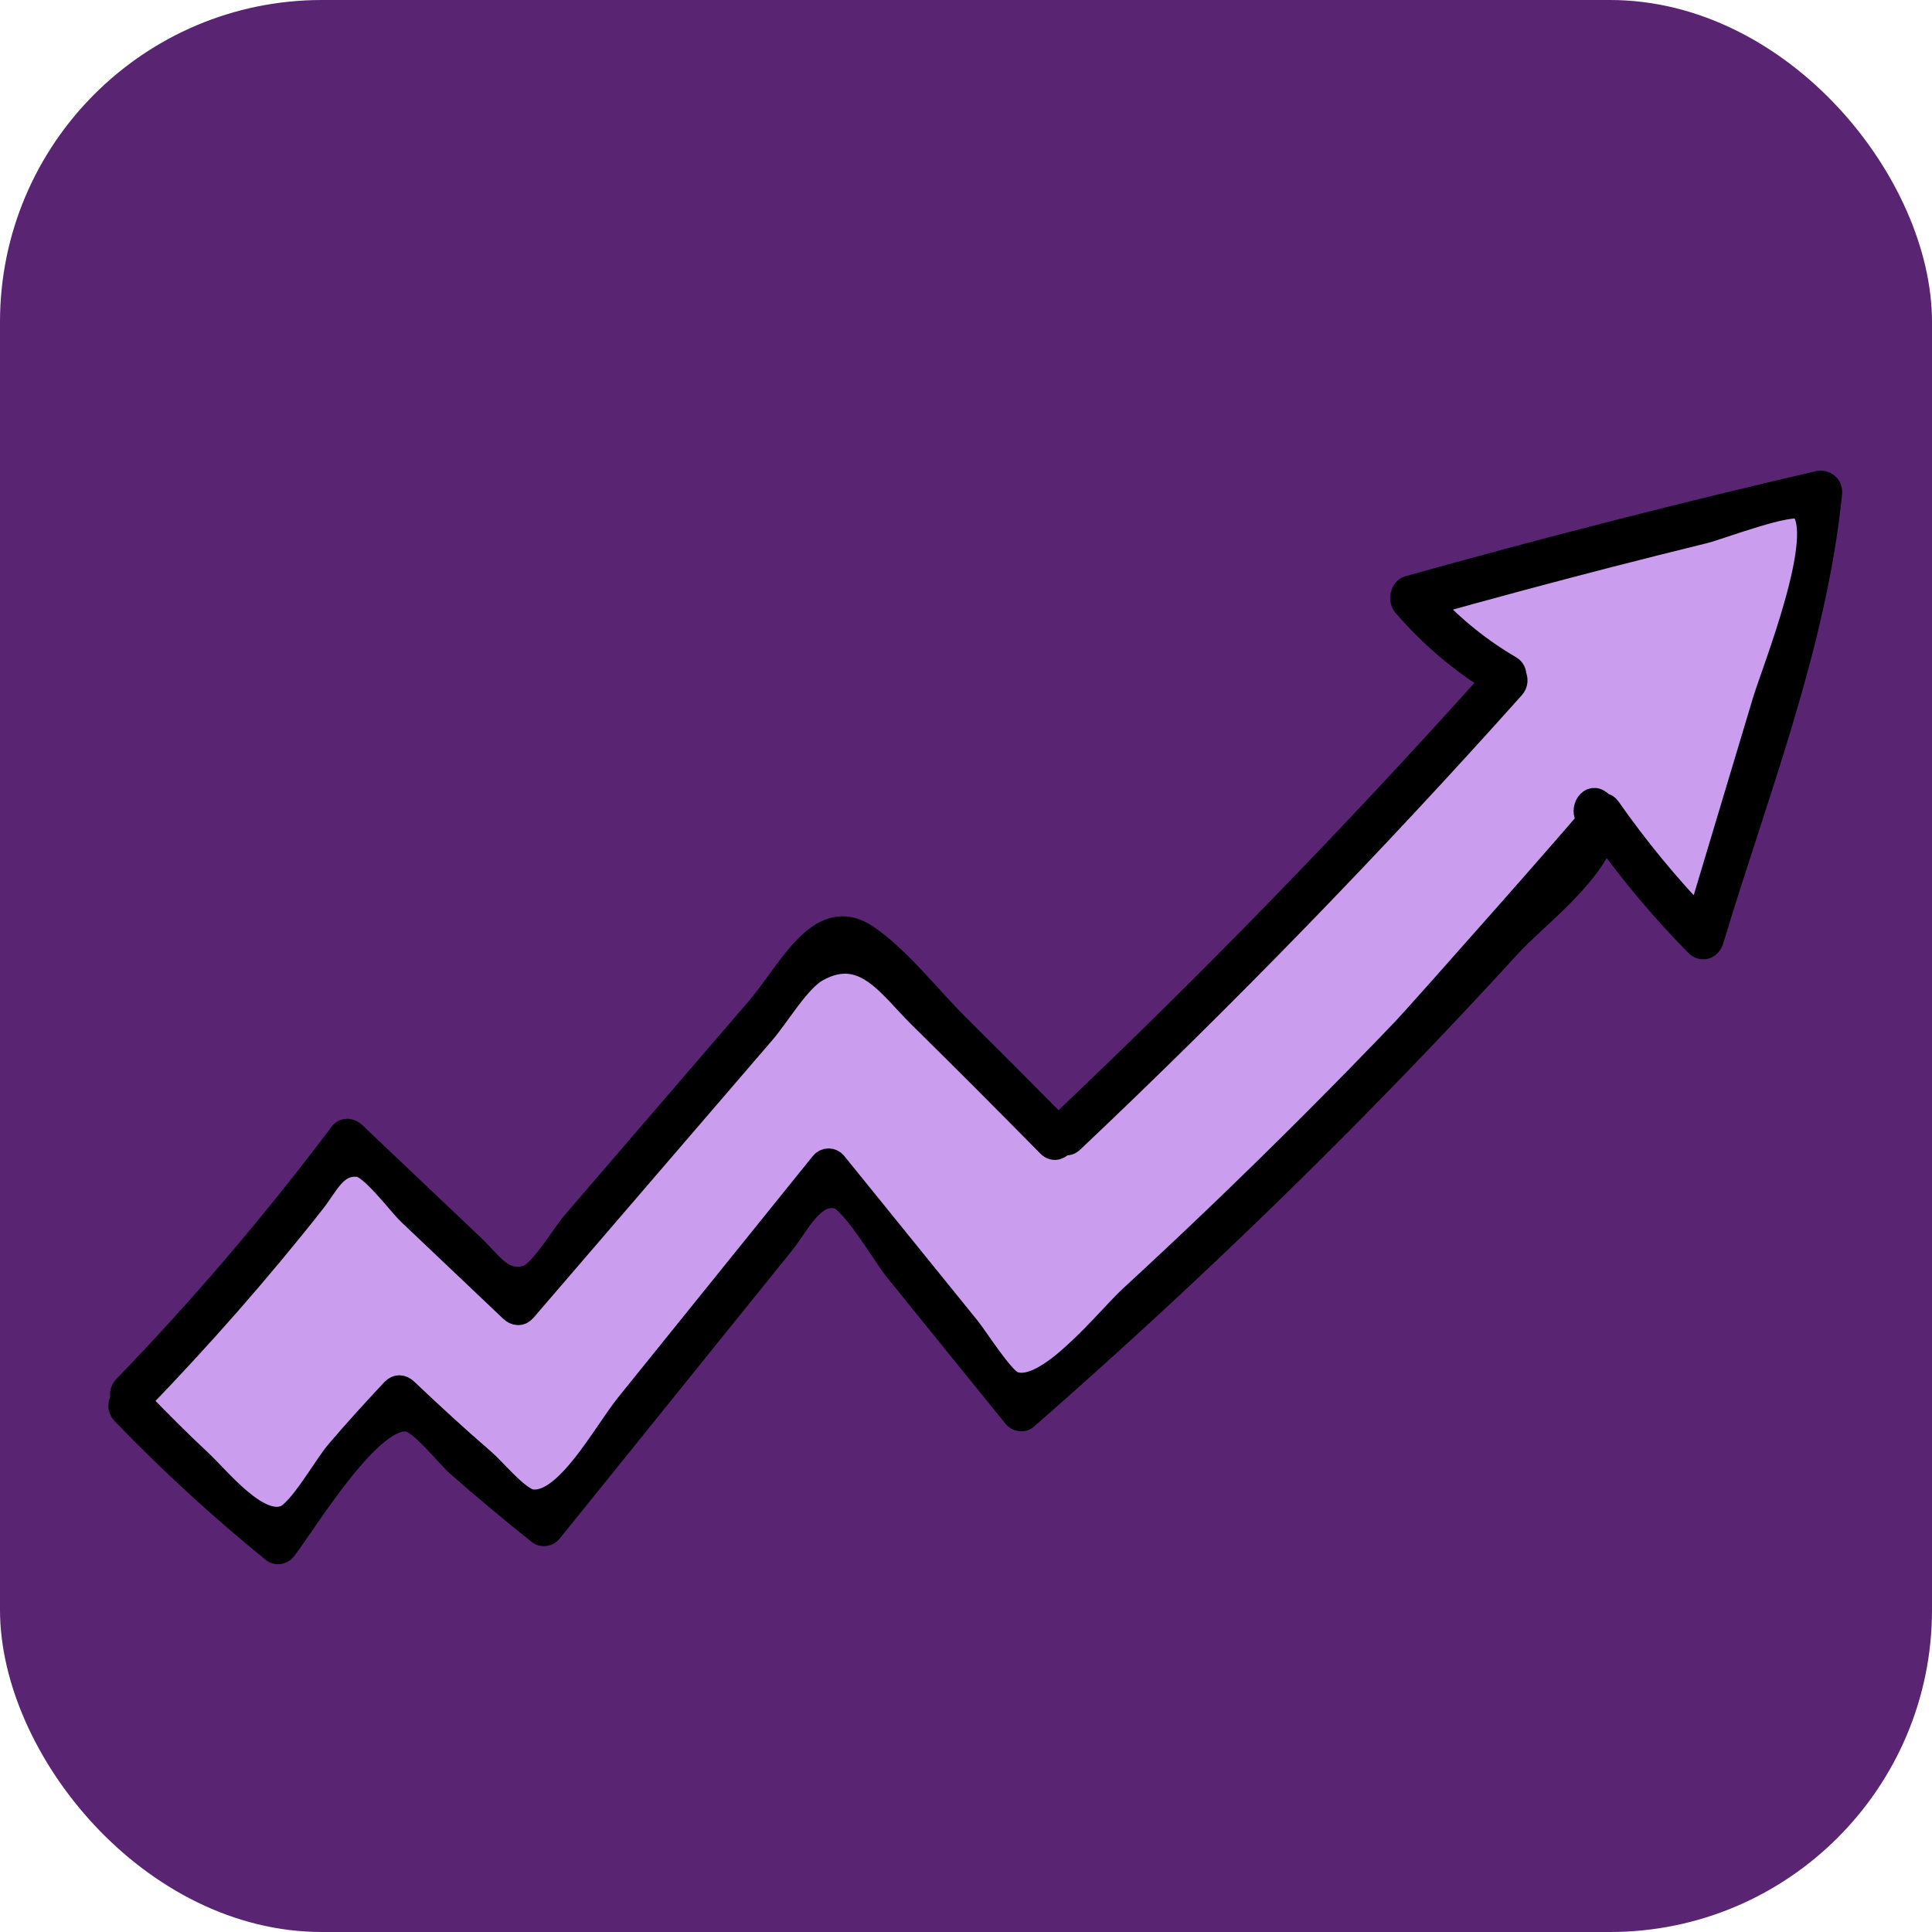 <svg width="48" height="48" viewBox="0 0 48 48" fill="none" xmlns="http://www.w3.org/2000/svg">
<rect width="48" height="48" rx="8" fill="#592472"/>
<path d="M35.132 15.065L45.46 12.341L42.017 23.235L40.009 20.512L38.288 22.554L25.378 34.47L20.788 29.363L13.328 37.874L9.886 34.81L6.73 38.215L3.287 34.81L8.451 28.342L12.755 32.427L20.788 23.235L26.238 28.342L37.427 16.767L35.132 15.065Z" fill="#CB9DEF"/>
<path d="M45.191 12.005C41.78 12.797 38.384 13.667 35.003 14.613C34.847 14.656 34.797 14.903 34.909 15.031C35.578 15.798 36.284 16.397 37.104 16.904C33.638 20.769 30.043 24.466 26.322 27.986C26.311 27.997 26.306 28.009 26.298 28.02C25.456 27.168 24.611 26.319 23.762 25.477C23.068 24.788 22.306 23.802 21.517 23.272C20.371 22.504 19.628 24.155 18.843 25.067L14.248 30.408C14.008 30.688 13.448 31.639 13.099 31.743C12.477 31.929 12.182 31.397 11.748 30.985C10.761 30.049 9.774 29.113 8.788 28.176C8.703 28.095 8.571 28.067 8.488 28.176C6.806 30.411 5.015 32.509 3.11 34.479C3.028 34.563 3.028 34.668 3.068 34.753C2.991 34.84 2.965 34.983 3.068 35.091C4.258 36.325 5.498 37.463 6.803 38.52C6.876 38.58 7 38.559 7.059 38.481C7.62 37.742 9.234 35.059 10.163 35.268C10.498 35.343 11.127 36.152 11.384 36.379C12.046 36.964 12.723 37.523 13.407 38.072C13.483 38.132 13.602 38.109 13.664 38.033C15.587 35.649 17.509 33.265 19.432 30.881C19.817 30.404 20.173 29.585 20.803 29.721C21.183 29.803 21.996 31.194 22.276 31.541L25.221 35.179C25.28 35.252 25.405 35.282 25.478 35.218C28.268 32.776 30.989 30.226 33.624 27.553C34.934 26.224 36.224 24.867 37.491 23.481C38.139 22.773 39.474 21.811 39.861 20.721C40.572 21.706 41.329 22.611 42.165 23.456C42.29 23.583 42.464 23.53 42.519 23.346C43.597 19.755 45.075 16.053 45.459 12.246C45.476 12.072 45.31 11.977 45.191 12.005ZM43.847 17.43C43.306 19.236 42.764 21.041 42.221 22.846C41.404 21.993 40.656 21.087 39.958 20.09C39.92 20.037 39.877 20.016 39.834 20.011C39.795 19.982 39.756 19.953 39.717 19.924C39.486 19.752 39.273 20.184 39.503 20.355C39.529 20.374 35.302 25.157 34.887 25.592C33.4 27.147 31.884 28.664 30.342 30.143C29.605 30.85 28.861 31.548 28.112 32.238C27.492 32.808 26.003 34.728 25.153 34.371C24.881 34.258 24.251 33.257 24.049 33.007L20.735 28.914C20.658 28.818 20.514 28.817 20.436 28.914C18.823 30.913 17.21 32.912 15.598 34.912C15.027 35.62 14.085 37.417 13.211 37.312C12.869 37.271 12.3 36.559 11.997 36.296C11.344 35.733 10.706 35.146 10.076 34.548C9.983 34.46 9.869 34.449 9.776 34.548C9.305 35.05 8.841 35.559 8.391 36.087C8.092 36.437 7.46 37.572 7.077 37.711C6.378 37.964 5.43 36.755 4.961 36.318C4.439 35.832 3.934 35.324 3.435 34.807C4.948 33.24 6.4 31.598 7.77 29.858C8.119 29.416 8.324 28.866 8.912 28.932C9.248 28.969 9.936 29.904 10.18 30.135L12.717 32.542C12.807 32.628 12.928 32.646 13.017 32.542C14.995 30.243 16.973 27.943 18.952 25.643C19.326 25.209 19.824 24.346 20.292 24.086C21.466 23.434 22.108 24.491 22.859 25.232C23.936 26.294 25.005 27.366 26.07 28.446C26.189 28.567 26.337 28.497 26.403 28.378C26.471 28.409 26.551 28.408 26.622 28.341C30.405 24.762 34.059 21.003 37.578 17.067C37.657 16.979 37.655 16.872 37.614 16.786C37.614 16.712 37.586 16.64 37.511 16.596C36.764 16.159 36.114 15.634 35.503 14.989C36.976 14.579 38.452 14.18 39.931 13.799C40.735 13.592 41.54 13.39 42.346 13.192C42.69 13.108 44.539 12.402 44.766 12.612C45.453 13.25 44.078 16.662 43.847 17.43Z" fill="black" stroke="black" stroke-width="0.618"/>
</svg>
